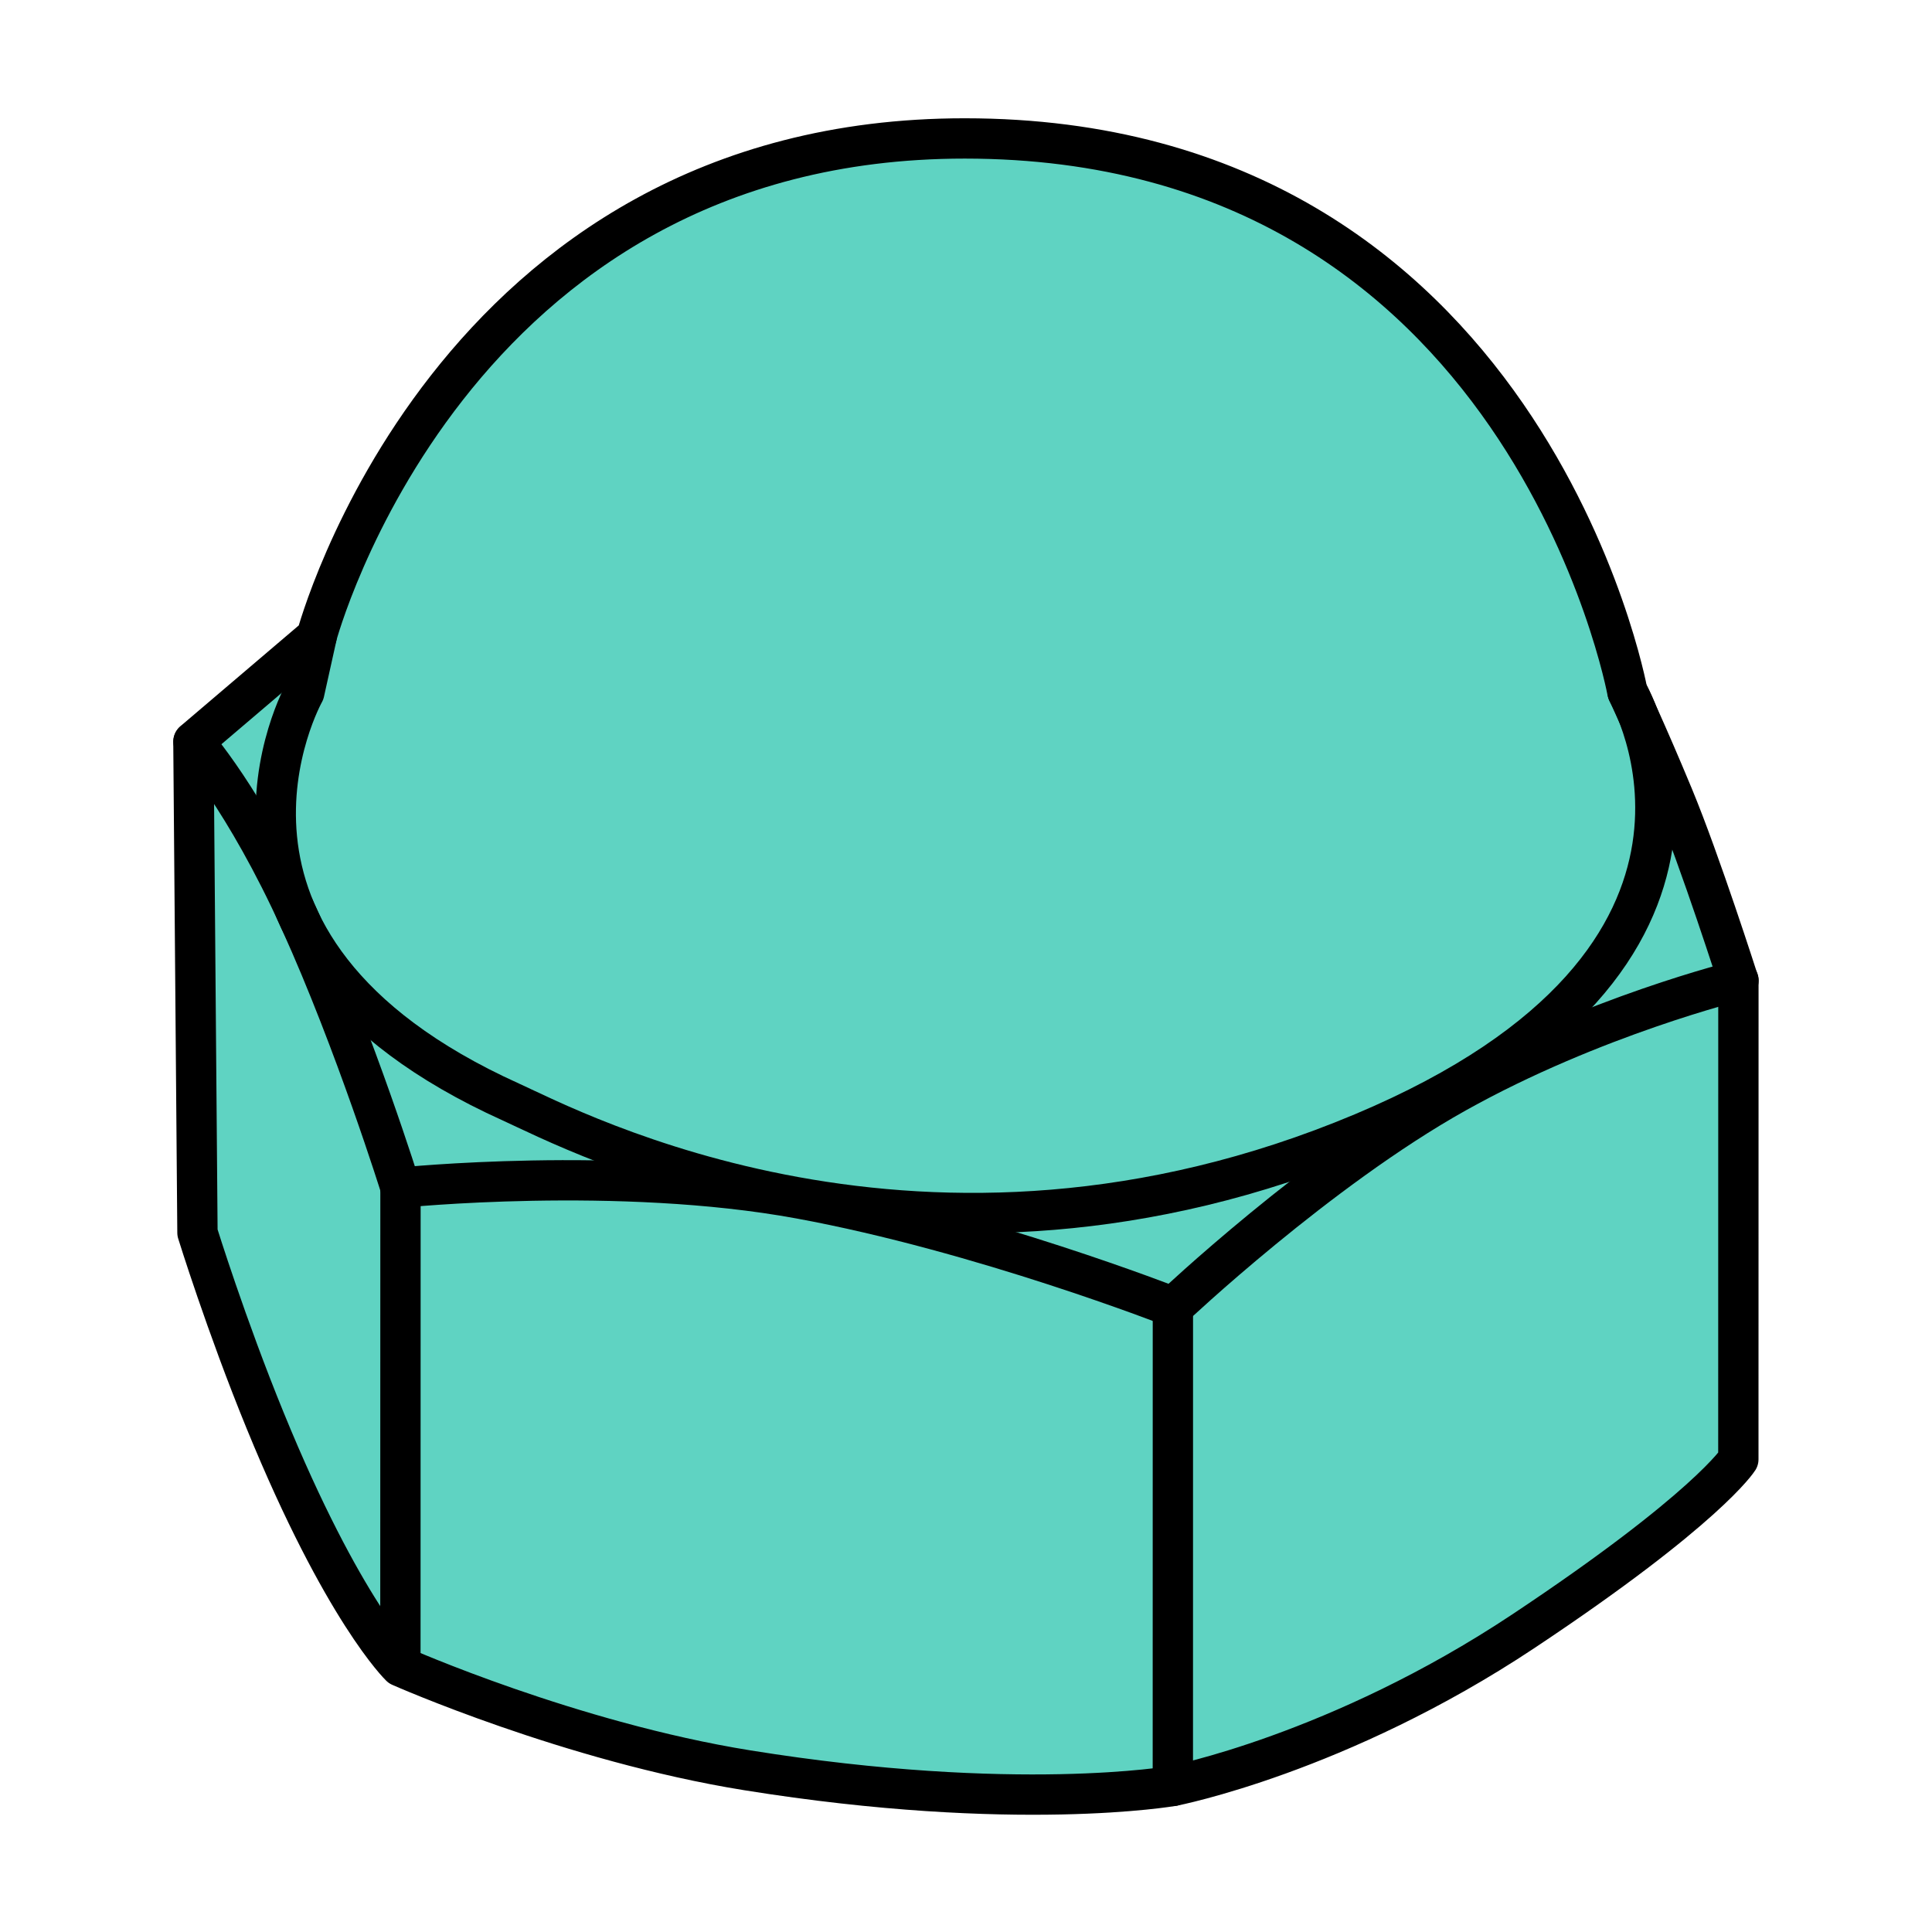 <?xml version="1.0" encoding="UTF-8"?>
<svg width="48" height="48" version="1.1" viewBox="0 0 12.7 12.7" xmlns="http://www.w3.org/2000/svg">
 <g stroke="#000000" stroke-linecap="round" stroke-linejoin="round" stroke-width=".265">
  <path d="m1.298 8.103s0.188 0.607 0.445 1.235c0.513 1.255 0.889 1.616 0.889 1.616s1.118 0.496 2.28 0.683c1.766 0.284 2.797 0.103 2.797 0.103s1.091-0.211 2.303-1.016c1.211-0.805 1.415-1.131 1.415-1.131l4.23e-4 -3.146s-0.25-0.782-0.428-1.211c-0.178-0.429-0.302-0.69-0.302-0.69s-0.667-3.636-4.356-3.636c-3.394 0-4.261 3.276-4.261 3.276l-0.809 0.689z" fill="#5fd3c2"/>
  <path d="m10.7 4.552s1.012 1.738-1.743 2.895c-2.886 1.212-5.196-0.021-5.599-0.203-2.289-1.034-1.358-2.692-1.358-2.692l0.081-0.365" fill="none"/>
  <path d="m2.632 10.95 5.926e-4 -3.146" fill="none"/>
  <path d="m7.71 8.594-3.175e-4 3.146" fill="none"/>
  <path d="m1.272 4.876s0.338 0.376 0.702 1.18c0.364 0.804 0.659 1.751 0.659 1.751s1.432-0.147 2.625 0.072c1.193 0.219 2.453 0.713 2.453 0.713s0.954-0.902 1.859-1.408c0.904-0.505 1.858-0.739 1.858-0.739" fill="none"/>
 </g>
</svg>
